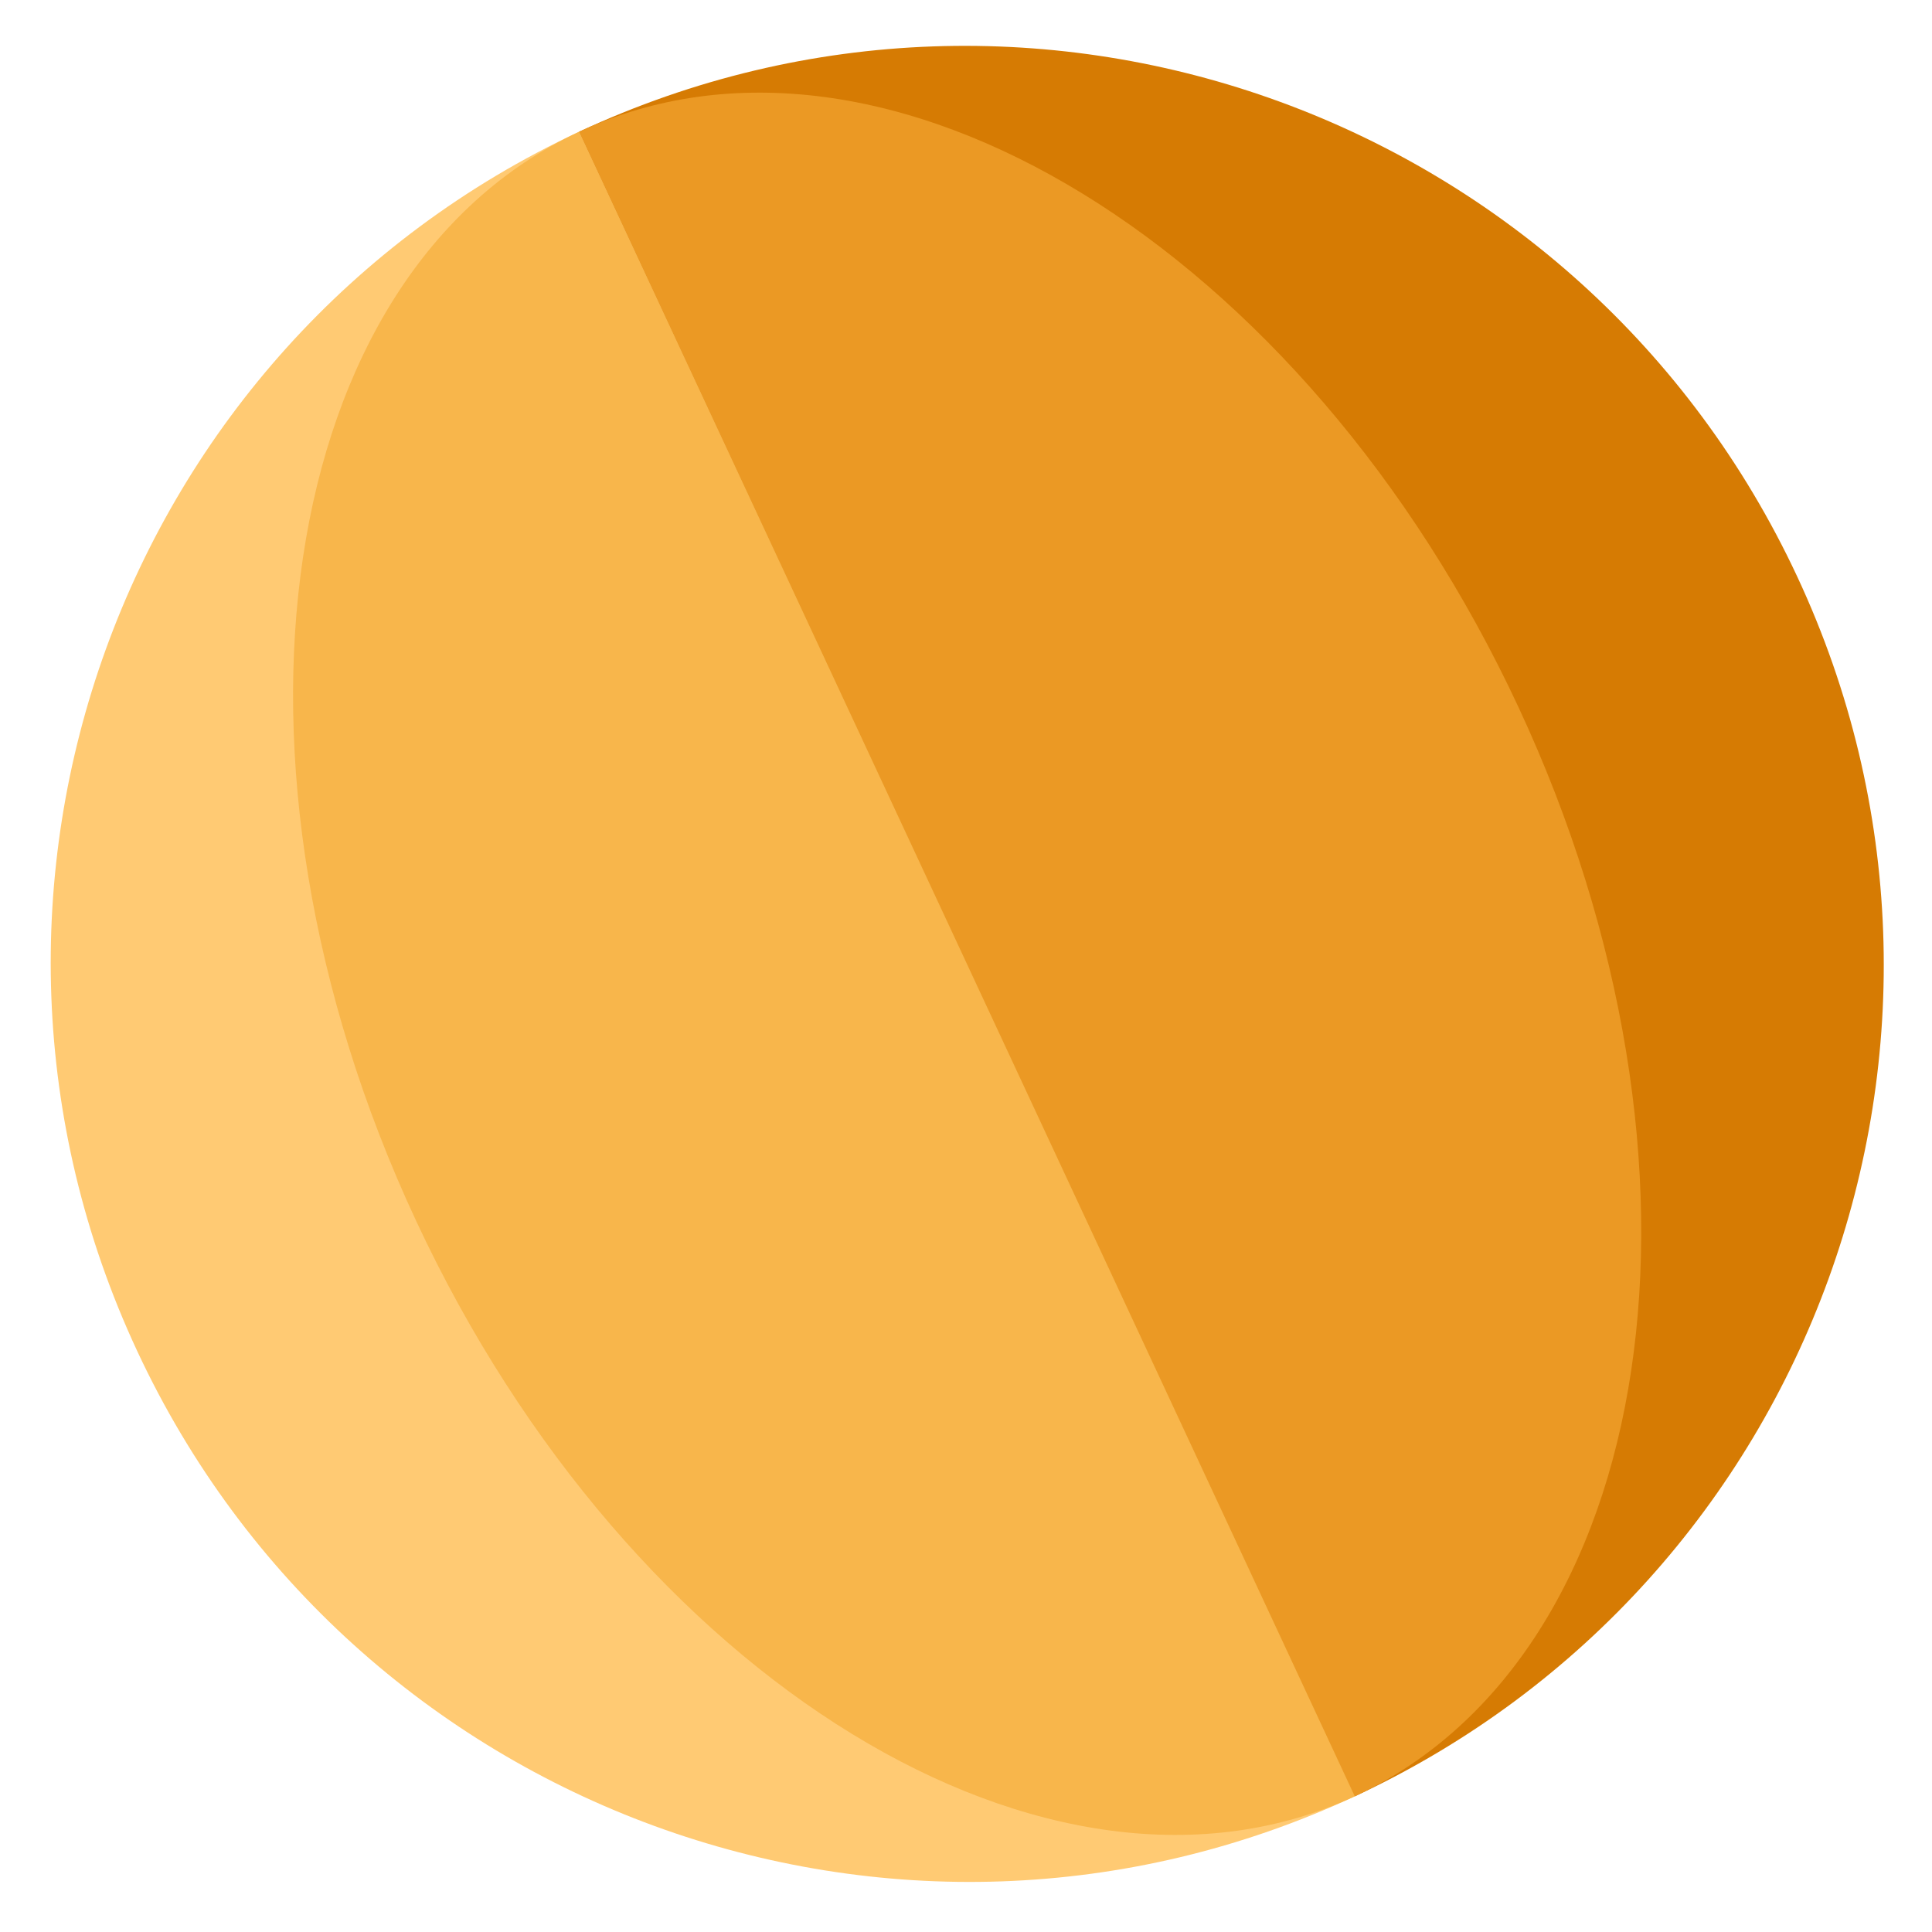 <svg width="60" height="60" viewBox="0 0 60 60" xmlns="http://www.w3.org/2000/svg"><title>circle</title><g fill="none" fill-rule="evenodd"><path d="M17.987 4.09C3.75 10.73-2.397 27.682 4.26 41.956 10.914 56.23 27.852 62.418 42.09 55.78L17.987 4.09" fill="#FFCA73"/><path d="M17.986 4.09c14.238-6.64 31.176-.45 37.832 13.824 6.655 14.273.51 31.227-13.728 37.866L17.986 4.09" fill="#D67B03"/><path d="M42.106 55.772c-9.46 4.412-22.527-3.583-29.183-17.856C6.267 23.642 8.525 8.502 17.987 4.09l24.12 51.682" fill="#F8B64B"/><path d="M42.074 55.787c9.46-4.412 11.736-19.56 5.08-33.833C40.498 7.68 27.448-.322 17.986 4.09l24.088 51.697" fill="#EB9924"/></g></svg>